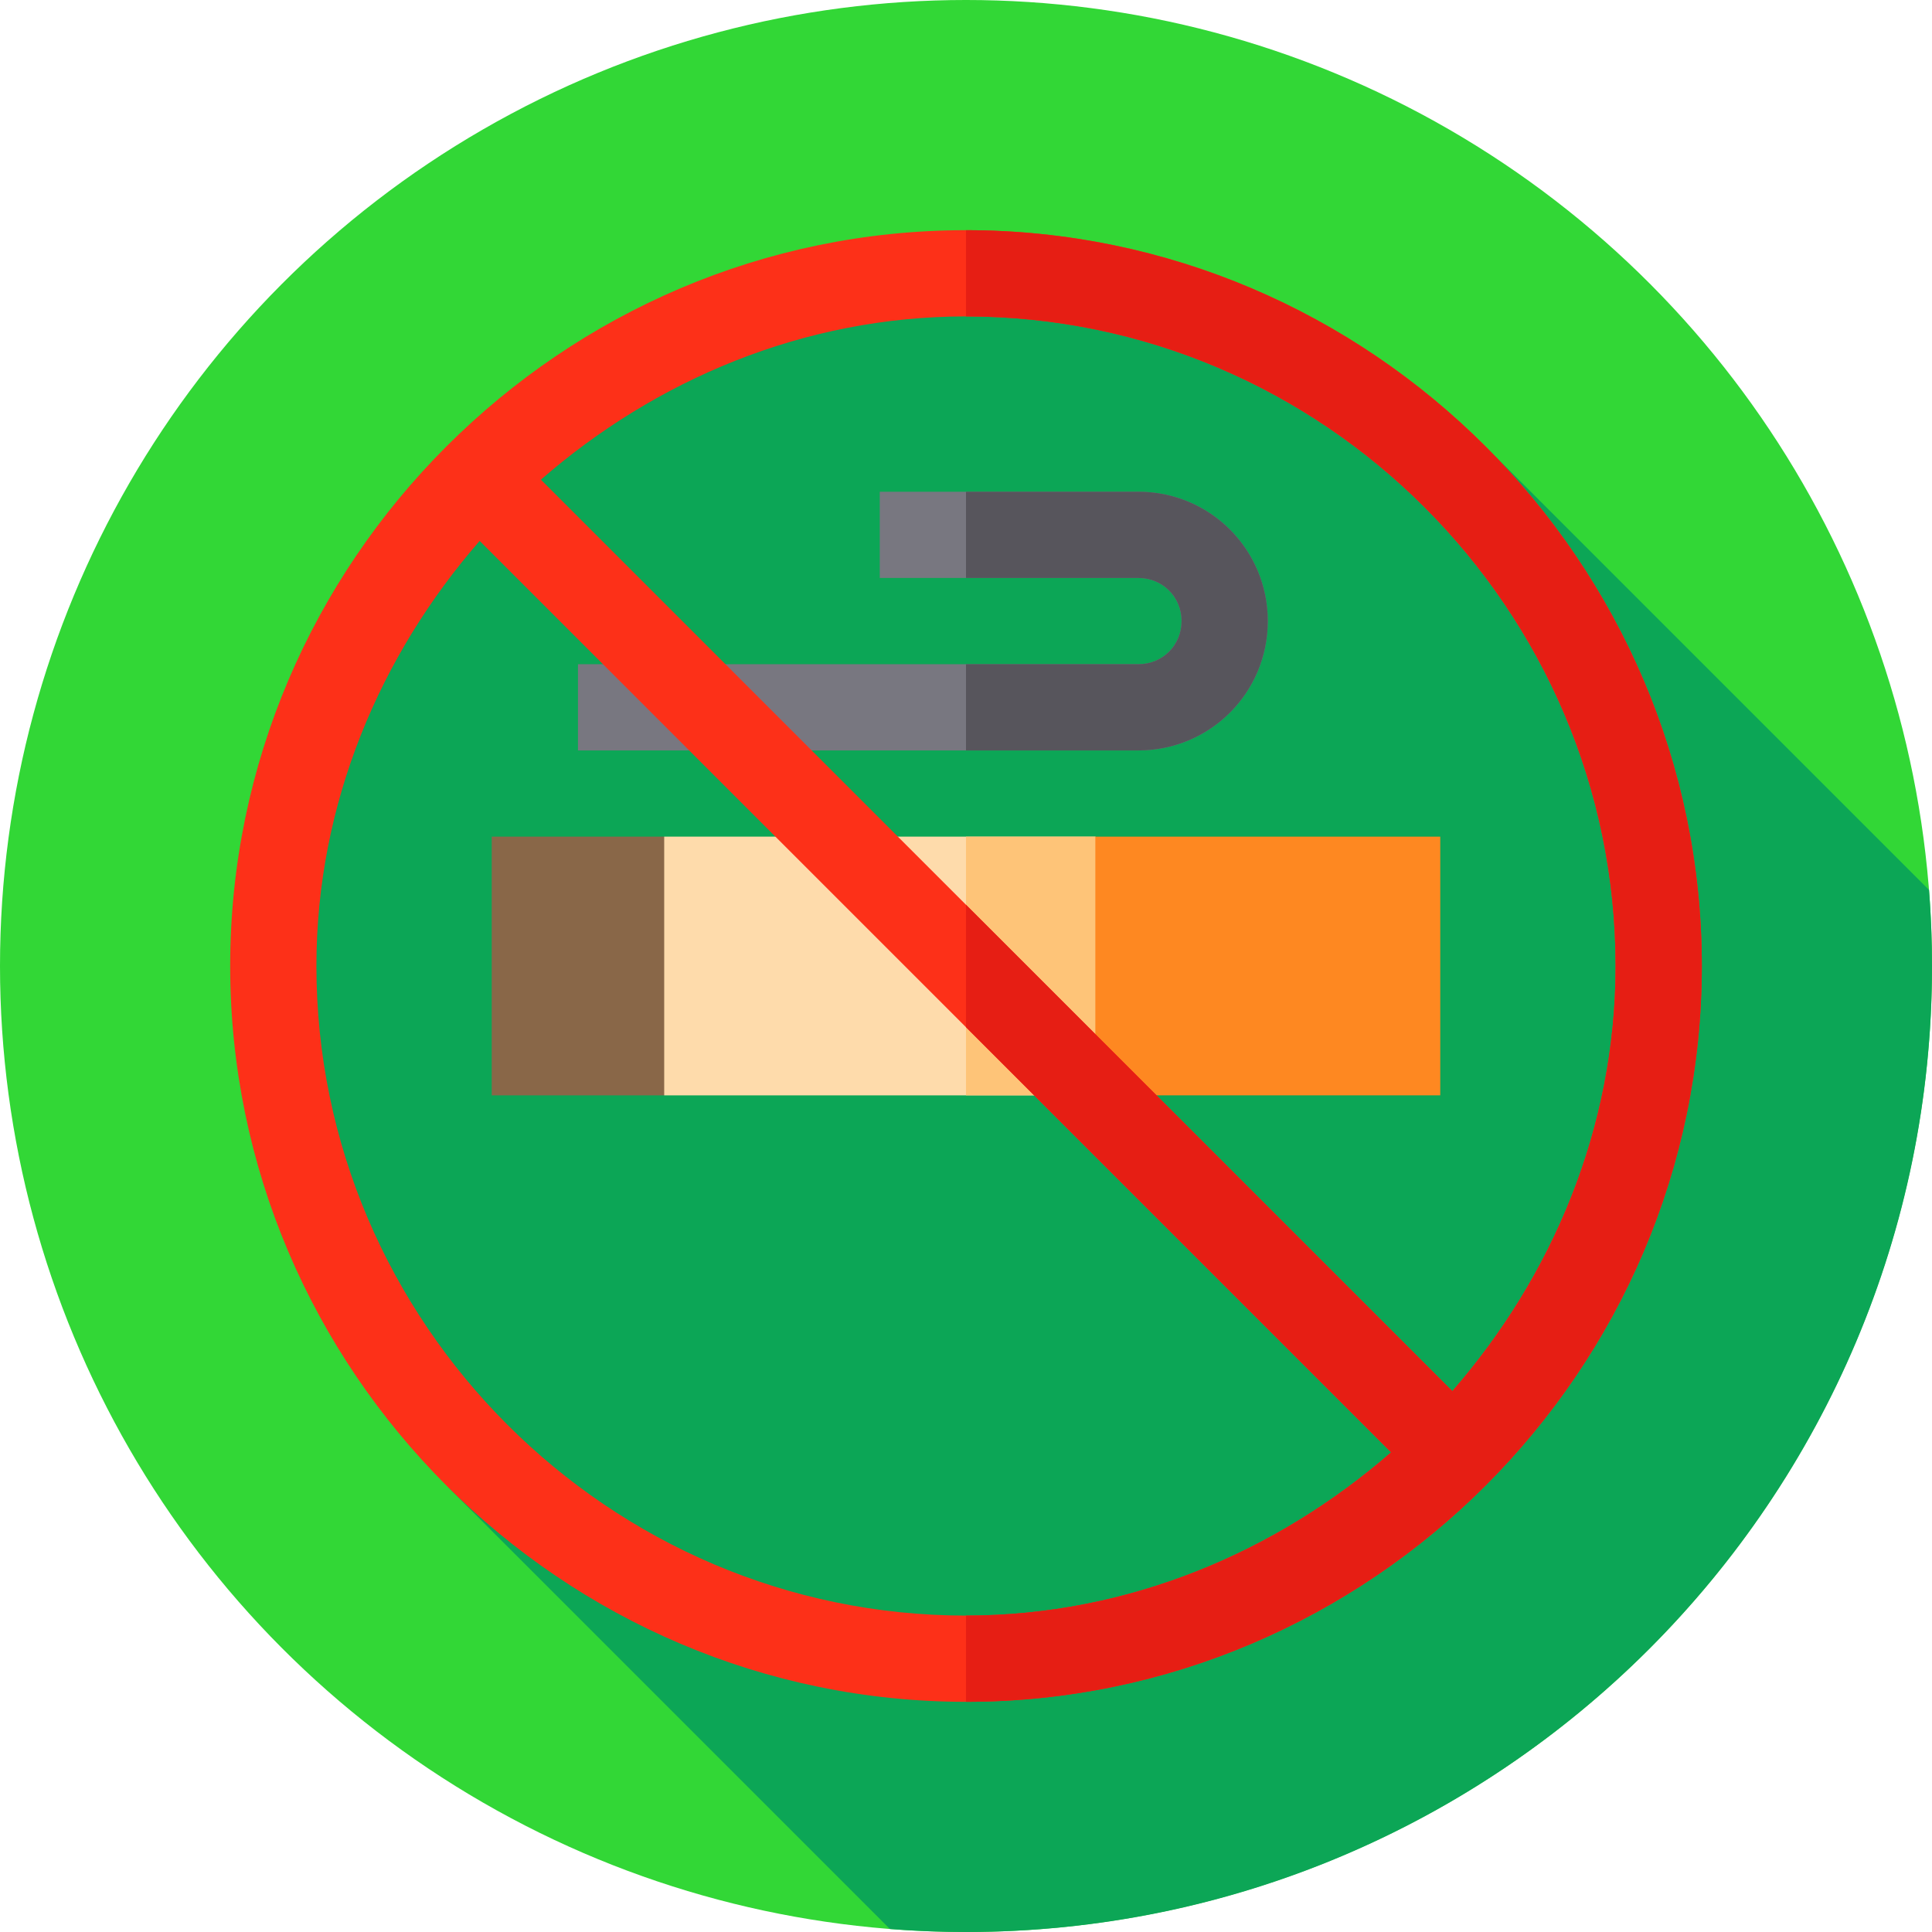 <?xml version="1.0" encoding="iso-8859-1"?>
<!-- Generator: Adobe Illustrator 19.0.0, SVG Export Plug-In . SVG Version: 6.00 Build 0)  -->
<svg version="1.1" id="Capa_1" xmlns="http://www.w3.org/2000/svg" xmlns:xlink="http://www.w3.org/1999/xlink" x="0px" y="0px"
	 viewBox="0 0 512 512" style="enable-background:new 0 0 512 512;" xml:space="preserve">
<circle style="fill:#32D736;" cx="256" cy="256" r="256"/>
<path style="fill:#0CA656;" d="M512,256c0-6.784-0.269-13.505-0.787-20.156L394.184,118.816L256,61l-140.5,62.25L61,256
	l57.816,138.184l117.029,117.029C242.495,511.731,249.216,512,256,512C397.385,512,512,397.385,512,256z"/>
<path style="fill:#787780;" d="M335.98,164.594c0,18.967-15.31,34.277-34.277,34.277H153.168V176.02h148.535
	c6.399,0,11.426-5.027,11.426-11.426s-5.027-11.426-11.426-11.426h-68.555v-22.852h68.555
	C320.67,130.316,335.98,145.627,335.98,164.594z"/>
<polygon style="fill:#896748;" points="198.871,241.133 176.02,221.723 130.316,221.723 130.316,290.277 176.02,290.277 
	198.871,276.215 "/>
<polygon style="fill:#FEDBAB;" points="313.129,240.232 313.129,277.481 290.277,290.277 176.02,290.277 176.02,221.723 
	290.277,221.723 "/>
<path style="fill:#57555C;" d="M335.98,164.594c0,18.967-15.31,34.277-34.277,34.277H256V176.02h45.703
	c6.399,0,11.426-5.027,11.426-11.426s-5.027-11.426-11.426-11.426H256v-22.852h45.703C320.67,130.316,335.98,145.627,335.98,164.594
	z"/>
<polygon style="fill:#FEC478;" points="290.277,221.723 313.129,240.232 313.129,277.481 290.277,290.277 256,290.277 256,221.723 
	"/>
<path style="fill:#FE8821;" d="M381.684,290.277h-91.406v-68.555h91.406V290.277z"/>
<path style="fill:#FD3018;" d="M256,61C148.826,61,61,148.826,61,256s87.826,195,195,195s195-87.826,195-195S363.174,61,256,61z
	 M256,428.148c-94.606,0-172.148-77.543-172.148-172.148c0-43.19,16.987-82.494,43.265-112.658l241.541,241.541
	C338.494,411.162,299.19,428.148,256,428.148z M384.883,368.658L143.342,127.117C173.506,100.838,212.81,83.852,256,83.852
	c94.606,0,172.148,77.543,172.148,172.148C428.148,299.19,411.162,338.494,384.883,368.658z"/>
<path style="fill:#E61E14;" d="M451,256c0,107.174-87.826,195-195,195v-22.852c43.19,0,82.494-16.987,112.658-43.265L256,272.225
	v-32.45l128.883,128.883c26.278-30.164,43.265-69.468,43.265-112.658c0-94.606-77.543-172.148-172.148-172.148V61
	C363.174,61,451,148.826,451,256z"/>
<g>
</g>
<g>
</g>
<g>
</g>
<g>
</g>
<g>
</g>
<g>
</g>
<g>
</g>
<g>
</g>
<g>
</g>
<g>
</g>
<g>
</g>
<g>
</g>
<g>
</g>
<g>
</g>
<g>
</g>
</svg>
